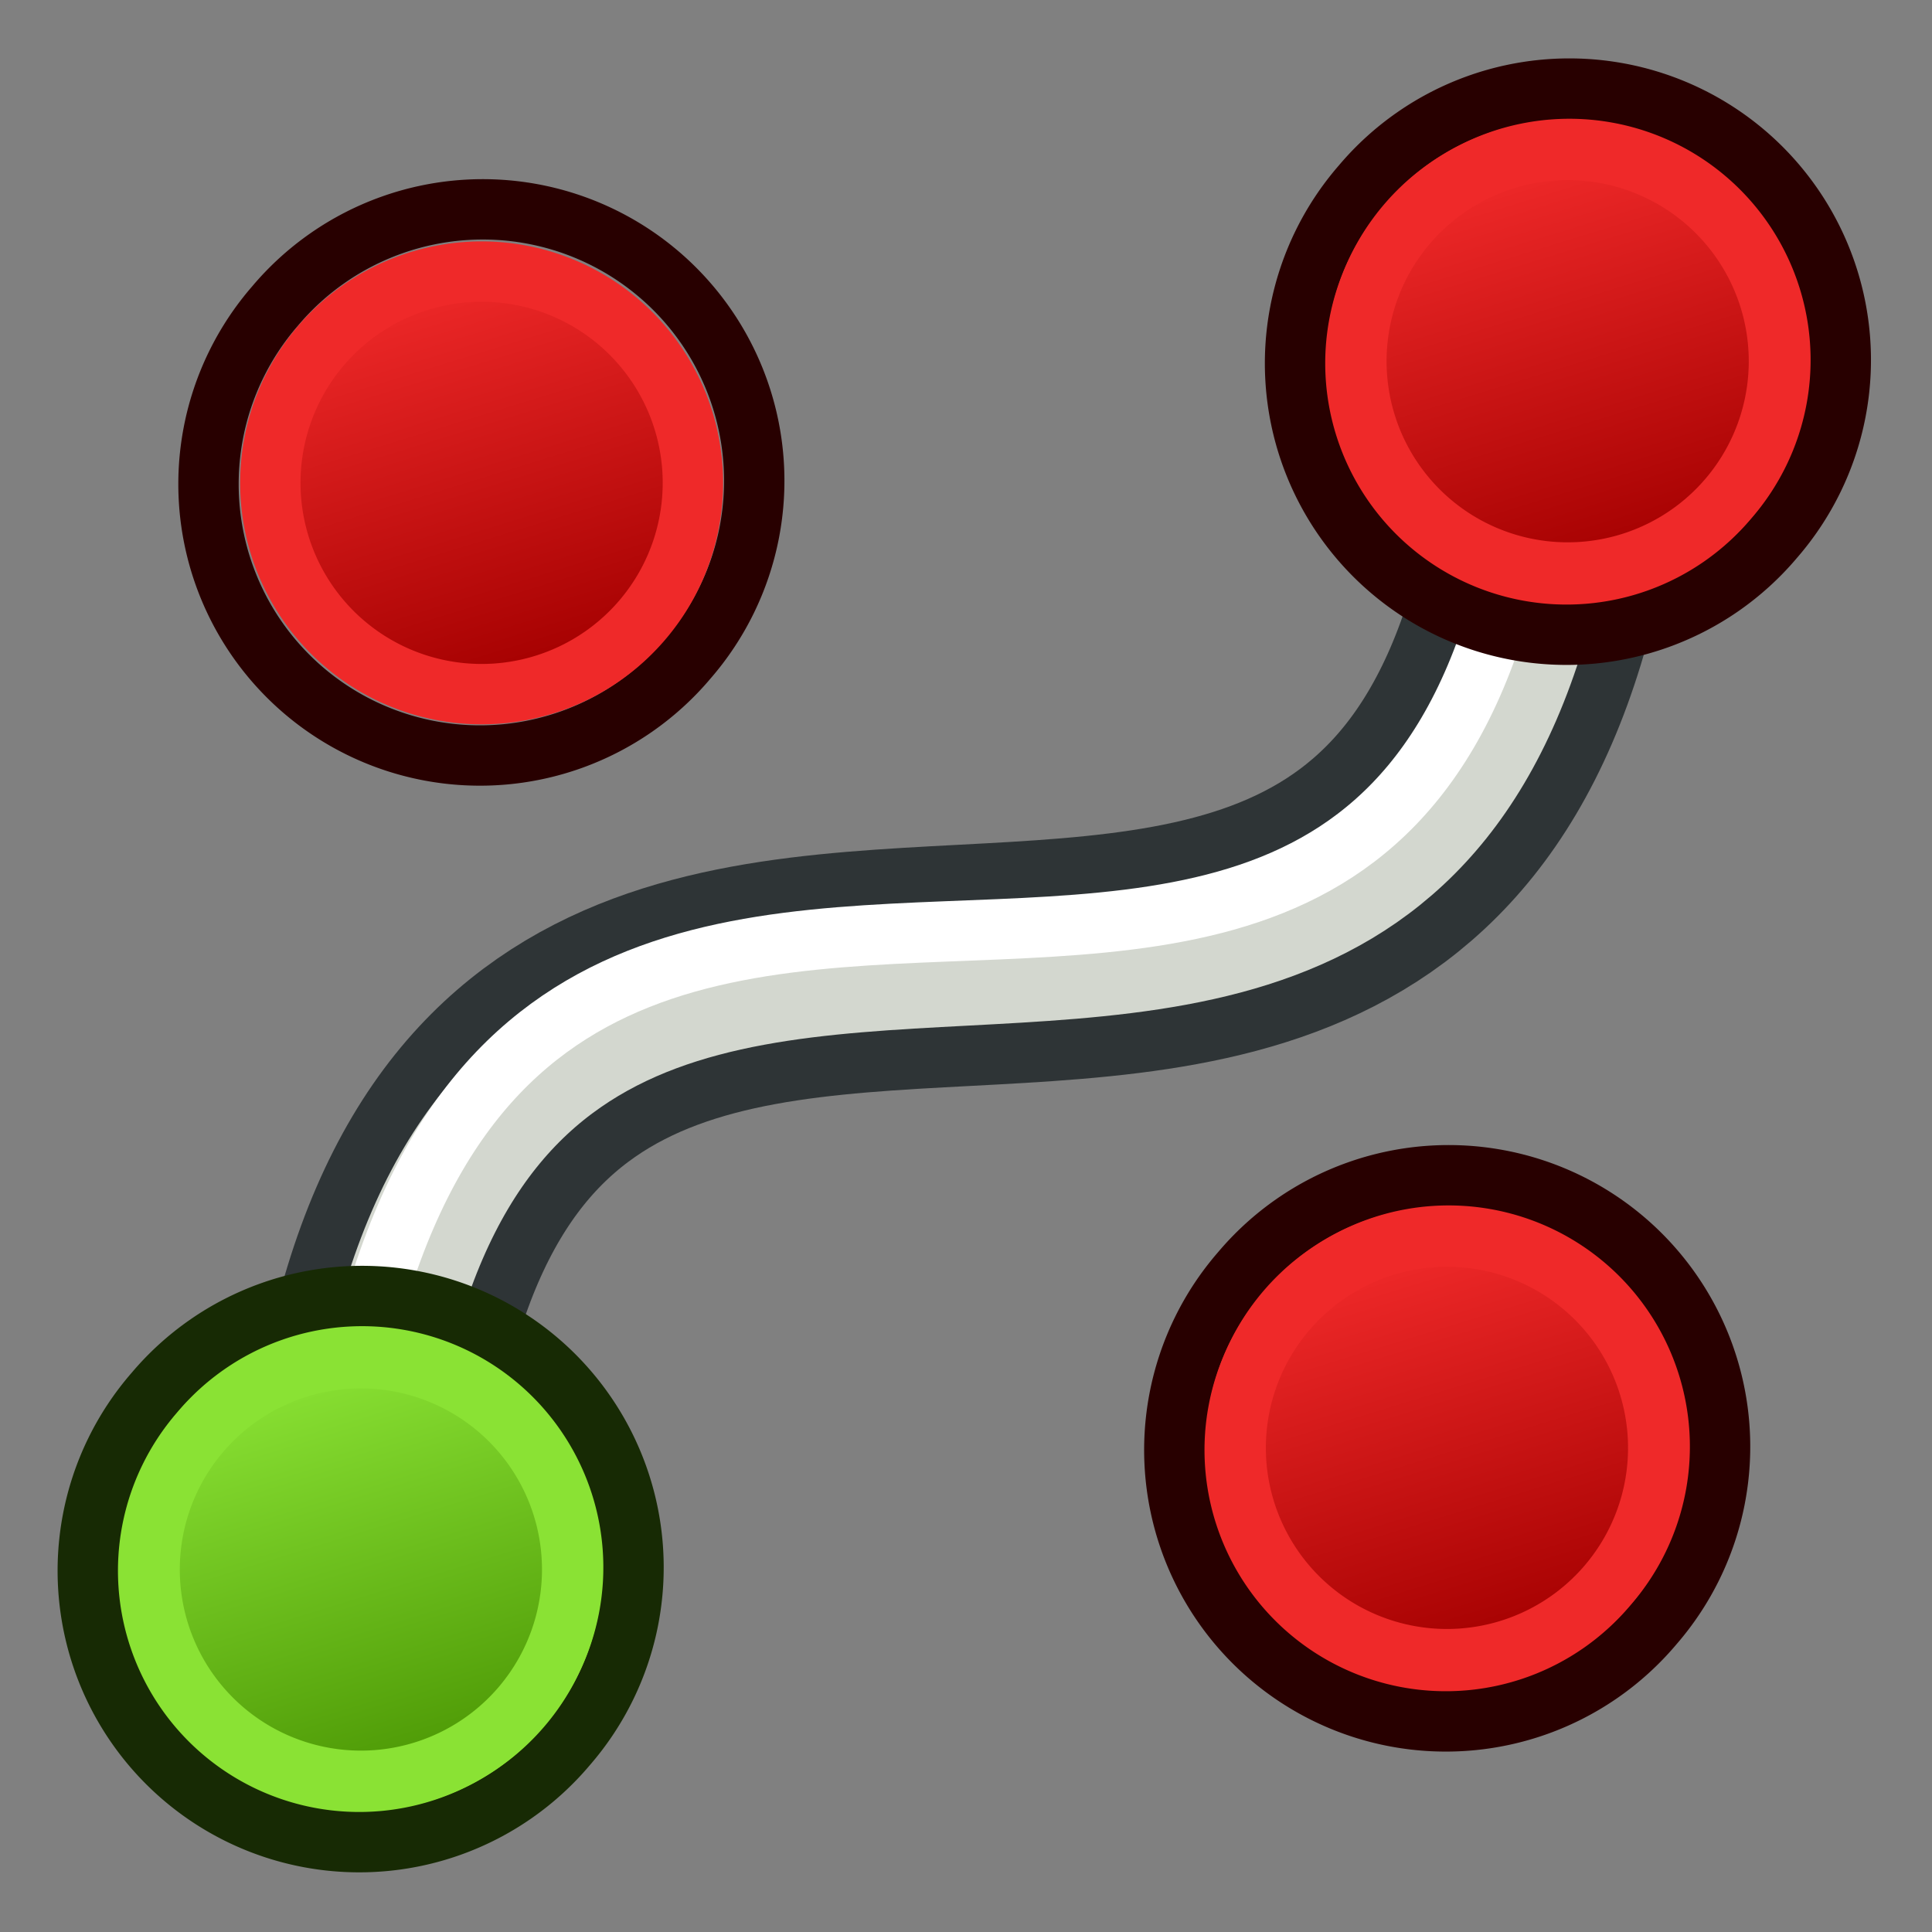 <?xml version="1.0" encoding="UTF-8" standalone="no"?>
<!-- Created with Inkscape (http://www.inkscape.org/) -->
<svg xmlns:dc="http://purl.org/dc/elements/1.1/" xmlns:cc="http://creativecommons.org/ns#" xmlns:rdf="http://www.w3.org/1999/02/22-rdf-syntax-ns#" xmlns:svg="http://www.w3.org/2000/svg" xmlns="http://www.w3.org/2000/svg" xmlns:xlink="http://www.w3.org/1999/xlink" xmlns:sodipodi="http://sodipodi.sourceforge.net/DTD/sodipodi-0.dtd" xmlns:inkscape="http://www.inkscape.org/namespaces/inkscape" width="64px" height="64px" id="svg2918" sodipodi:version="0.32" inkscape:version="0.48.5 r10040" sodipodi:docname="Sketcher_Element_BSpline_EndPoint.svg" inkscape:output_extension="org.inkscape.output.svg.inkscape" version="1.1" inkscape:export-filename="/home/user/Downloads/cad/mystuff/icons/sketcher/Sketcher_CreateCircle_from_3points_2_16px.png" inkscape:export-xdpi="22.5" inkscape:export-ydpi="22.5">
  <rect width="100%" height="100%" fill="#808080" stroke="none"/>
  <defs id="defs2920">
    <linearGradient id="linearGradient3186">
      <stop id="stop3188" offset="0" style="stop-color:#4e9a06;stop-opacity:1"/>
      <stop id="stop3190" offset="1" style="stop-color:#8ae234;stop-opacity:1"/>
    </linearGradient>
    <linearGradient inkscape:collect="always" id="linearGradient3144">
      <stop style="stop-color:#ffffff;stop-opacity:1;" offset="0" id="stop3146"/>
      <stop style="stop-color:#ffffff;stop-opacity:0;" offset="1" id="stop3148"/>
    </linearGradient>
    <inkscape:perspective sodipodi:type="inkscape:persp3d" inkscape:vp_x="0 : 32 : 1" inkscape:vp_y="0 : 1000 : 0" inkscape:vp_z="64 : 32 : 1" inkscape:persp3d-origin="32 : 21.333333 : 1" id="perspective2926"/>
    <linearGradient inkscape:collect="always" id="linearGradient3144-3">
      <stop style="stop-color:#ffffff;stop-opacity:1;" offset="0" id="stop3146-1"/>
      <stop style="stop-color:#ffffff;stop-opacity:0;" offset="1" id="stop3148-5"/>
    </linearGradient>
    <radialGradient inkscape:collect="always" xlink:href="#linearGradient3144" id="radialGradient3958" gradientUnits="userSpaceOnUse" gradientTransform="matrix(1,0,0,0.699,0,202.829)" cx="225.264" cy="672.797" fx="225.264" fy="672.797" r="34.345"/>
    <radialGradient inkscape:collect="always" xlink:href="#linearGradient3144-3" id="radialGradient3960" gradientUnits="userSpaceOnUse" gradientTransform="matrix(1,0,0,0.699,0,202.829)" cx="225.264" cy="672.797" fx="225.264" fy="672.797" r="34.345"/>
    <radialGradient inkscape:collect="always" xlink:href="#linearGradient3144" id="radialGradient3042" gradientUnits="userSpaceOnUse" gradientTransform="matrix(1,0,0,0.699,0,202.829)" cx="225.264" cy="672.797" fx="225.264" fy="672.797" r="34.345"/>
    <radialGradient inkscape:collect="always" xlink:href="#linearGradient3144" id="radialGradient3068" gradientUnits="userSpaceOnUse" gradientTransform="matrix(1,0,0,0.699,0,202.829)" cx="225.264" cy="672.797" fx="225.264" fy="672.797" r="34.345"/>
    <radialGradient inkscape:collect="always" xlink:href="#linearGradient3144" id="radialGradient3880" gradientUnits="userSpaceOnUse" gradientTransform="matrix(1,0,0,0.699,0,202.829)" cx="225.264" cy="672.797" fx="225.264" fy="672.797" r="34.345"/>
    <radialGradient inkscape:collect="always" xlink:href="#linearGradient3144" id="radialGradient4654" gradientUnits="userSpaceOnUse" gradientTransform="matrix(1,0,0,0.699,0,202.829)" cx="225.264" cy="672.797" fx="225.264" fy="672.797" r="34.345"/>
    <radialGradient inkscape:collect="always" xlink:href="#linearGradient3144" id="radialGradient4693" gradientUnits="userSpaceOnUse" gradientTransform="matrix(1,0,0,0.699,0,202.829)" cx="225.264" cy="672.797" fx="225.264" fy="672.797" r="34.345"/>
    <linearGradient y2="5" x2="-22" y1="18" x1="-18" gradientUnits="userSpaceOnUse" id="linearGradient3082" xlink:href="#linearGradient3836-9-3" inkscape:collect="always"/>
    <linearGradient id="linearGradient3836-9-3">
      <stop style="stop-color:#a40000;stop-opacity:1" offset="0" id="stop3838-8-5"/>
      <stop style="stop-color:#ef2929;stop-opacity:1" offset="1" id="stop3840-1-6"/>
    </linearGradient>
    <linearGradient y2="5" x2="-22" y1="18" x1="-18" gradientUnits="userSpaceOnUse" id="linearGradient3131-3" xlink:href="#linearGradient3836-9-3-6" inkscape:collect="always"/>
    <linearGradient id="linearGradient3836-9-3-6">
      <stop style="stop-color:#a40000;stop-opacity:1" offset="0" id="stop3838-8-5-7"/>
      <stop style="stop-color:#ef2929;stop-opacity:1" offset="1" id="stop3840-1-6-5"/>
    </linearGradient>
    <linearGradient y2="5" x2="-22" y1="18" x1="-18" gradientUnits="userSpaceOnUse" id="linearGradient3131-2" xlink:href="#linearGradient3836-9-3-9" inkscape:collect="always"/>
    <linearGradient id="linearGradient3836-9-3-9">
      <stop style="stop-color:#ef2929;stop-opacity:1" offset="0" id="stop3838-8-5-1"/>
      <stop style="stop-color:#a40000;stop-opacity:1" offset="1" id="stop3840-1-6-2"/>
    </linearGradient>
    <linearGradient y2="5" x2="-22" y1="18" x1="-18" gradientUnits="userSpaceOnUse" id="linearGradient3171-7" xlink:href="#linearGradient3836-9-3-6-0" inkscape:collect="always"/>
    <linearGradient id="linearGradient3836-9-3-6-0">
      <stop style="stop-color:#ef2929;stop-opacity:1" offset="0" id="stop3838-8-5-7-9"/>
      <stop style="stop-color:#a40000;stop-opacity:1" offset="1" id="stop3840-1-6-5-3"/>
    </linearGradient>
    <linearGradient inkscape:collect="always" xlink:href="#linearGradient3836-9-3" id="linearGradient3262" gradientUnits="userSpaceOnUse" x1="-18" y1="18" x2="-22" y2="5"/>
    <linearGradient inkscape:collect="always" xlink:href="#linearGradient3186" id="linearGradient3264" gradientUnits="userSpaceOnUse" x1="-18" y1="18" x2="-22" y2="5"/>
  </defs>
  <sodipodi:namedview id="base" pagecolor="#ffffff" bordercolor="#666666" borderopacity="1.0" inkscape:pageopacity="0.0" inkscape:pageshadow="2" inkscape:zoom="11.424431" inkscape:cx="29.688971" inkscape:cy="26.498754" inkscape:current-layer="g4470" showgrid="true" inkscape:document-units="px" inkscape:grid-bbox="true" inkscape:window-width="960" inkscape:window-height="1137" inkscape:window-x="0" inkscape:window-y="27" inkscape:window-maximized="0" inkscape:snap-global="true" inkscape:snap-bbox="false" inkscape:snap-nodes="true">
    <inkscape:grid type="xygrid" id="grid3112" empspacing="2" visible="true" enabled="true" snapvisiblegridlinesonly="true"/>
  </sodipodi:namedview>
  <g id="layer1" inkscape:label="Layer 1" inkscape:groupmode="layer">
    <g id="g4470" inkscape:export-filename="/home/yorik/Documents/Lab/Draft/icons/circle.png" inkscape:export-xdpi="6.7850704" inkscape:export-ydpi="6.7850704" transform="matrix(0.146,0,0,0.146,-220.103,-56.296)">
      <path style="fill:none;stroke:#2e3436;stroke-width:54.782;stroke-linecap:butt;stroke-linejoin:miter;stroke-opacity:1" d="m 1863.277,467.672 c -13.695,260.212 -260.212,13.695 -273.908,273.908" id="path3266" inkscape:connector-curvature="0" sodipodi:nodetypes="cc"/>
      <path style="fill:none;stroke:#d3d7cf;stroke-width:27.391;stroke-linecap:butt;stroke-linejoin:miter;stroke-opacity:1" d="m 1863.277,467.672 c -13.695,260.212 -260.212,13.695 -273.908,273.908" id="path3266-9" inkscape:connector-curvature="0" sodipodi:nodetypes="cc"/>
      <path style="fill:none;stroke:#ffffff;stroke-width:13.695;stroke-linecap:butt;stroke-linejoin:miter;stroke-opacity:1" d="m 1856.43,467.672 c -13.695,253.365 -253.365,0 -273.908,273.908" id="path3266-9-2" inkscape:connector-curvature="0" sodipodi:nodetypes="cc"/>
      <g inkscape:export-ydpi="7.2934141" inkscape:export-xdpi="7.2934141" inkscape:export-filename="/home/yorik/Documents/Lab/Draft/icons/circle.png" transform="matrix(-0.968,0.532,-0.129,-0.728,2190.761,902.977)" id="g3177"/>
      <g inkscape:export-ydpi="7.2934141" inkscape:export-xdpi="7.2934141" inkscape:export-filename="/home/yorik/Documents/Lab/Draft/icons/circle.png" transform="matrix(-0.966,0.543,-0.143,-0.721,2035.416,979.099)" id="g3185"/>
      <g id="g3194" transform="translate(410.862,0)">
        <g id="g3797-7-2" transform="matrix(6.848,0,0,6.848,1338.25,416.758)">
          <path d="M -26.156,5.583 A 8.994,8.993 0.02 1 1 -12.494,17.282 8.994,8.993 0.02 1 1 -26.156,5.583 z" id="path4250-6-9" style="fill:none;stroke:#280000;stroke-width:2;stroke-miterlimit:4;stroke-opacity:1;stroke-dasharray:none" inkscape:connector-curvature="0"/>
          <path d="M -24.634,6.894 A 7,7 0 1 1 -14,16 7,7 0 0 1 -24.634,6.894 z" id="path4250-7-0-1" style="fill:url(#linearGradient3262);fill-opacity:1;stroke:#ef2929;stroke-width:2;stroke-miterlimit:4;stroke-opacity:1;stroke-dasharray:none" inkscape:connector-curvature="0"/>
        </g>
        <g id="g3797-7-2-3" transform="matrix(6.848,0,0,6.848,1310.86,663.312)">
          <path d="M -26.156,5.583 A 8.994,8.993 0.02 1 1 -12.494,17.282 8.994,8.993 0.02 1 1 -26.156,5.583 z" id="path4250-6-9-5" style="fill:#8ae234;stroke:#172a04;stroke-width:2;stroke-miterlimit:4;stroke-opacity:1;stroke-dasharray:none" inkscape:connector-curvature="0"/>
          <path d="M -24.634,6.894 A 7,7 0 1 1 -14,16 7,7 0 0 1 -24.634,6.894 z" id="path4250-7-0-1-6" style="fill:url(#linearGradient3264);fill-opacity:1;stroke:#8ae234;stroke-width:2;stroke-miterlimit:4;stroke-opacity:1;stroke-dasharray:none" inkscape:connector-curvature="0"/>
        </g>
      </g>
      <g transform="matrix(-1,0,0,-1,3041.825,1222.946)" id="g3194-6">
        <g id="g3797-7-2-0" transform="matrix(6.848,0,0,6.848,1338.25,430.453)">
          <path d="M -26.156,5.583 A 8.994,8.993 0.02 1 1 -12.494,17.282 8.994,8.993 0.02 1 1 -26.156,5.583 z" id="path4250-6-9-6" style="fill:#ef2929;stroke:#280000;stroke-width:2;stroke-miterlimit:4;stroke-opacity:1;stroke-dasharray:none" inkscape:connector-curvature="0"/>
          <path d="M -24.634,6.894 A 7,7 0 1 1 -14,16 7,7 0 0 1 -24.634,6.894 z" id="path4250-7-0-1-2" style="fill:url(#linearGradient3131-2);fill-opacity:1;stroke:#ef2929;stroke-width:2;stroke-miterlimit:4;stroke-opacity:1;stroke-dasharray:none" inkscape:connector-curvature="0"/>
        </g>
        <g id="g3797-7-2-3-6" transform="matrix(6.848,0,0,6.848,1310.86,677.008)">
          <path d="M -26.156,5.583 A 8.994,8.993 0.02 1 1 -12.494,17.282 8.994,8.993 0.02 1 1 -26.156,5.583 z" id="path4250-6-9-5-1" style="fill:#ef2929;stroke:#280000;stroke-width:2;stroke-miterlimit:4;stroke-opacity:1;stroke-dasharray:none" inkscape:connector-curvature="0"/>
          <path d="M -24.634,6.894 A 7,7 0 1 1 -14,16 7,7 0 0 1 -24.634,6.894 z" id="path4250-7-0-1-6-8" style="fill:url(#linearGradient3171-7);fill-opacity:1;stroke:#ef2929;stroke-width:2;stroke-miterlimit:4;stroke-opacity:1;stroke-dasharray:none" inkscape:connector-curvature="0"/>
        </g>
      </g>
    </g>
  </g>
</svg>
